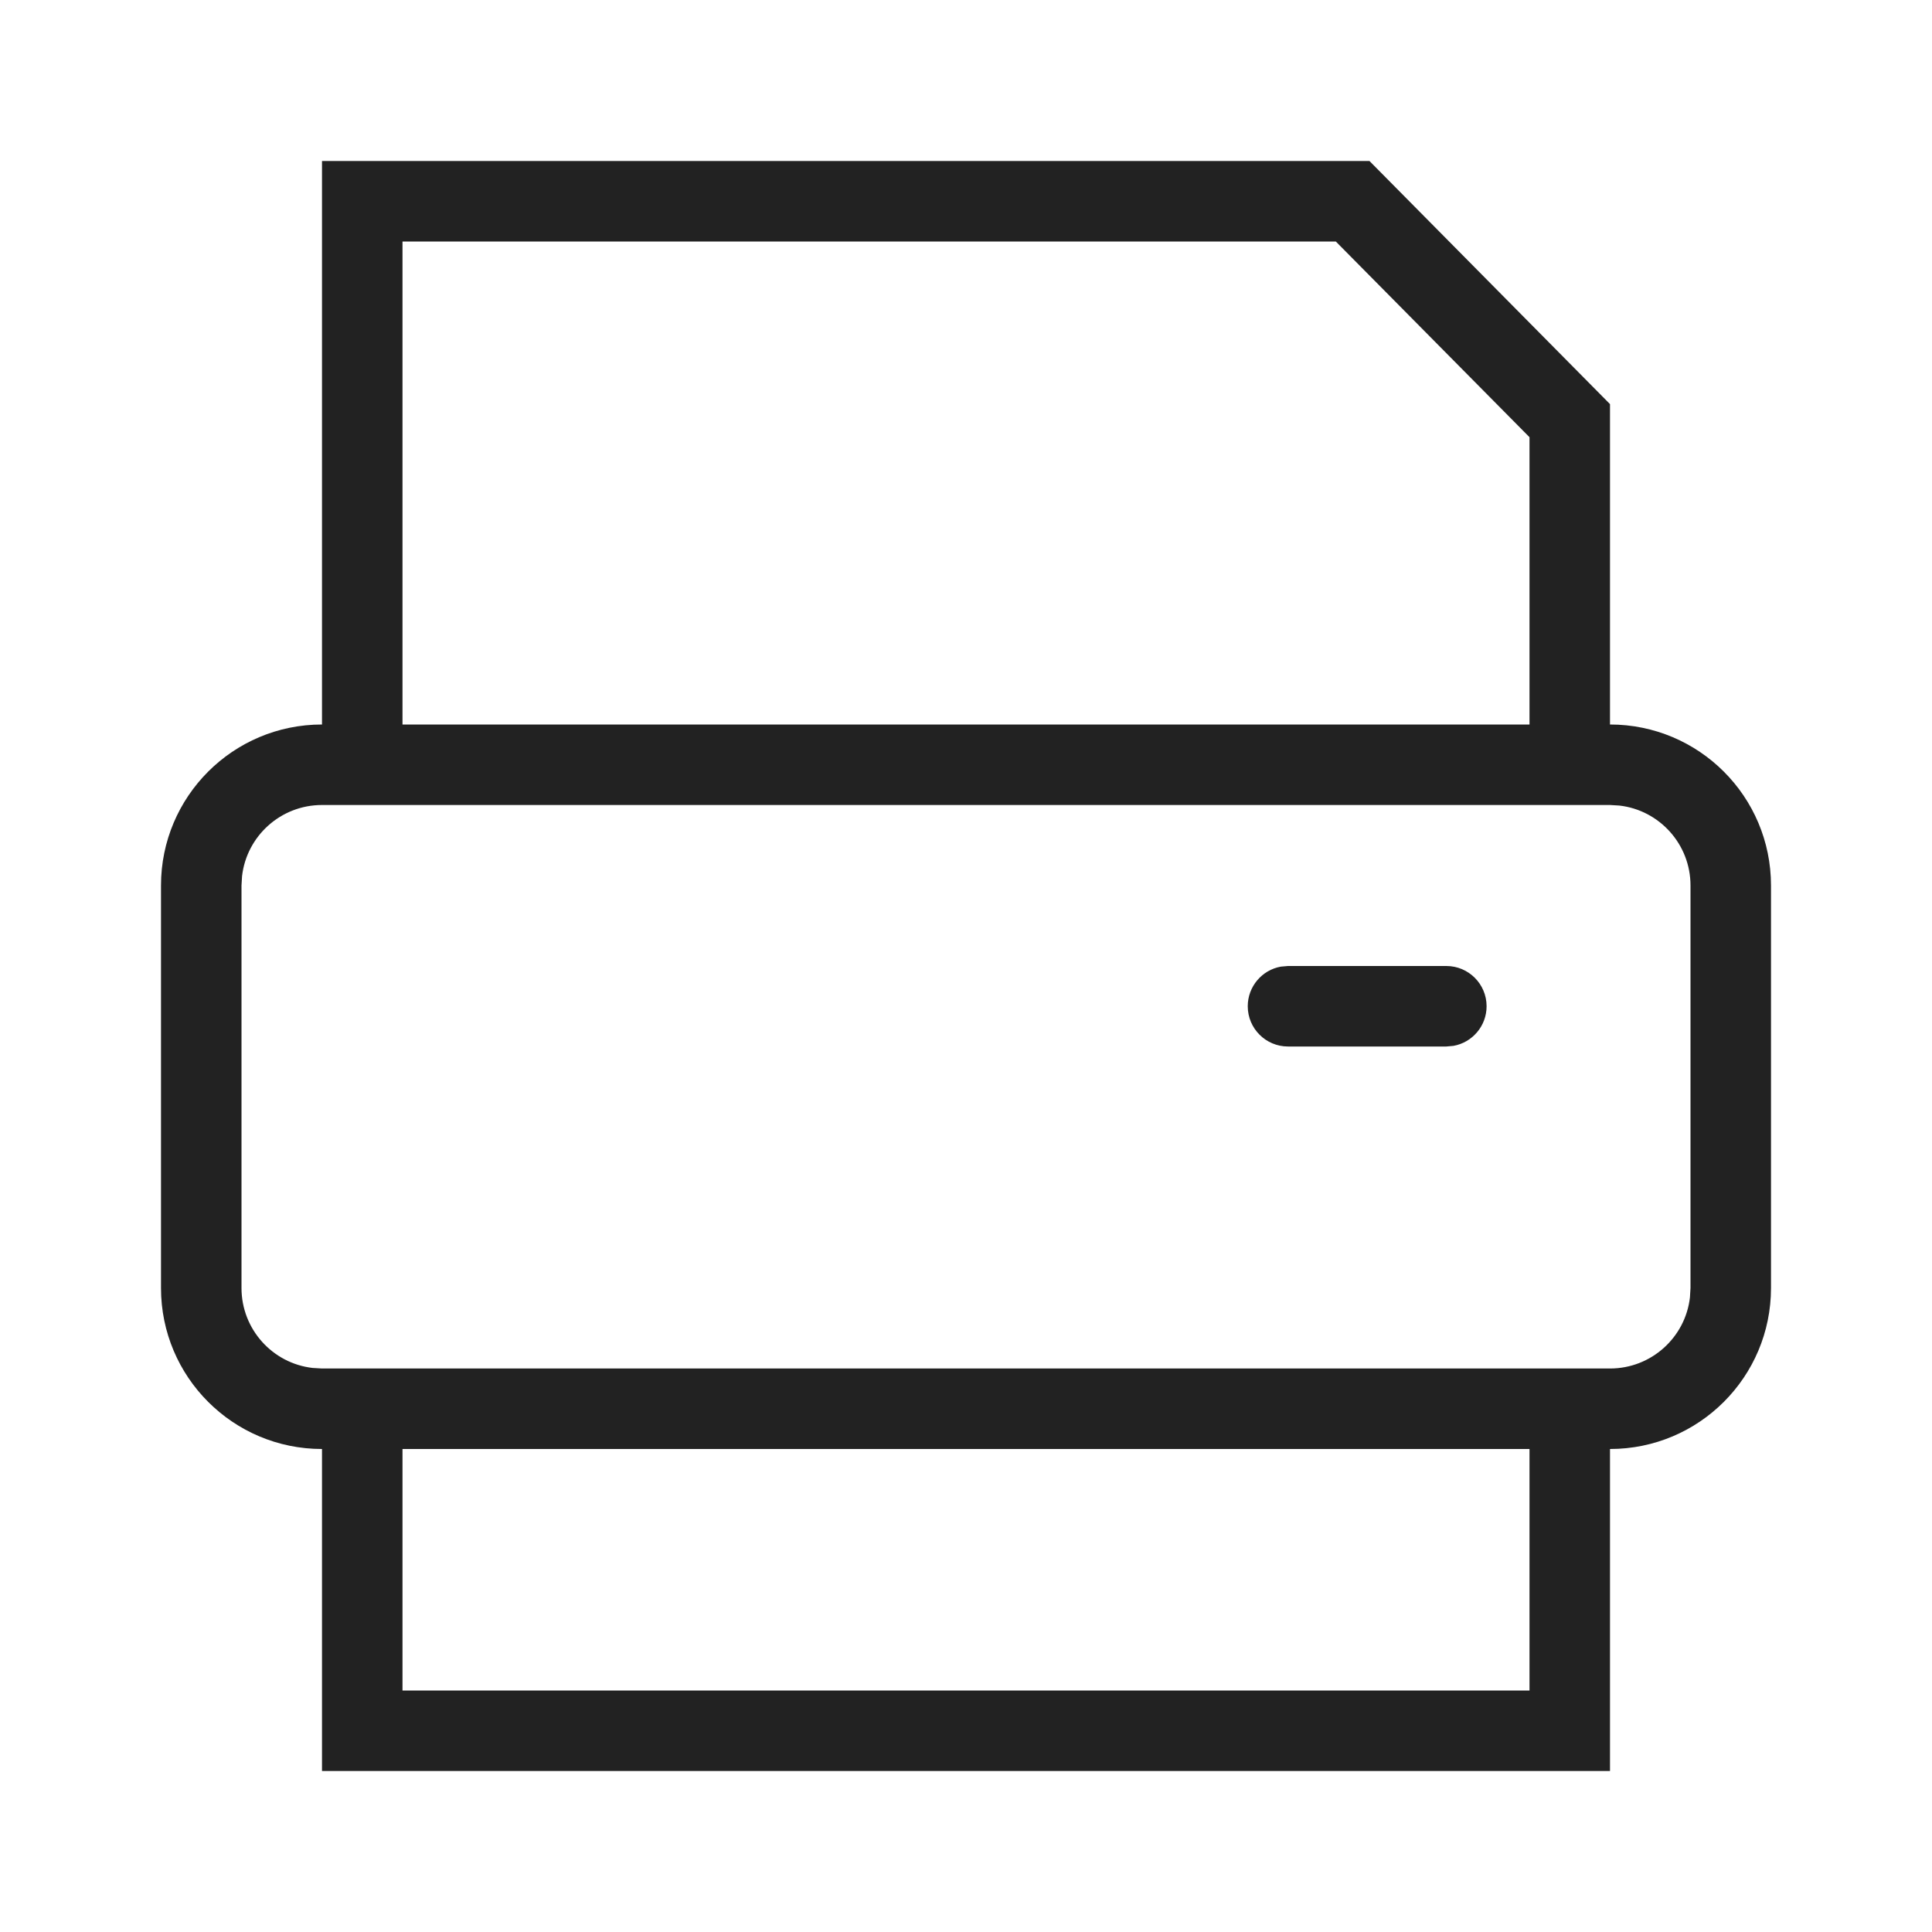 <svg width="24px" height="24px" viewBox="0 0 24 24" version="1.1" xmlns="http://www.w3.org/2000/svg" xmlns:xlink="http://www.w3.org/1999/xlink">
  <defs>
    <path d="M19,9 L19,5.431 L16.594,3 L5,3 L5,9 L19,9 Z M19,18 L5,18 L5,21 L19,21 L19,18 Z M20,10 L4,10 C3.487,10 3.064,10.386 3.007,10.883 L3,11 L3,16 C3,16.513 3.386,16.936 3.883,16.993 L4,17 L20,17 C20.513,17 20.936,16.614 20.993,16.117 L21,16 L21,11 C21,10.487 20.614,10.064 20.117,10.007 L20,10 Z M17.967,12 C18.243,12 18.467,12.224 18.467,12.5 C18.467,12.745 18.29,12.95 18.056,12.992 L17.967,13 L16,13 C15.724,13 15.5,12.776 15.5,12.5 C15.5,12.255 15.677,12.05 15.91,12.008 L16,12 L17.967,12 Z M4,2 L17.012,2 L20,5.02 L20,9 C21.105,9 22,9.895 22,11 L22,16 C22,17.105 21.105,18 20,18 L20,22 L4,22 L4,18 C2.895,18 2,17.105 2,16 L2,11 C2,9.895 2.895,9 4,9 L4,2 Z" id="path-1"></path>
  </defs>
  <g id="Standard/medium/print-stroke-medium" stroke="none" stroke-width="1" fill="none" fill-rule="evenodd">
    <g id="print-stroke-medium">
      <mask id="mask-2" fill="white">
        <use xlink:href="#path-1"></use>
      </mask>
      <use id="Mask" fill="#222222" xlink:href="#path-1"></use>
    </g>
  </g>
</svg>
